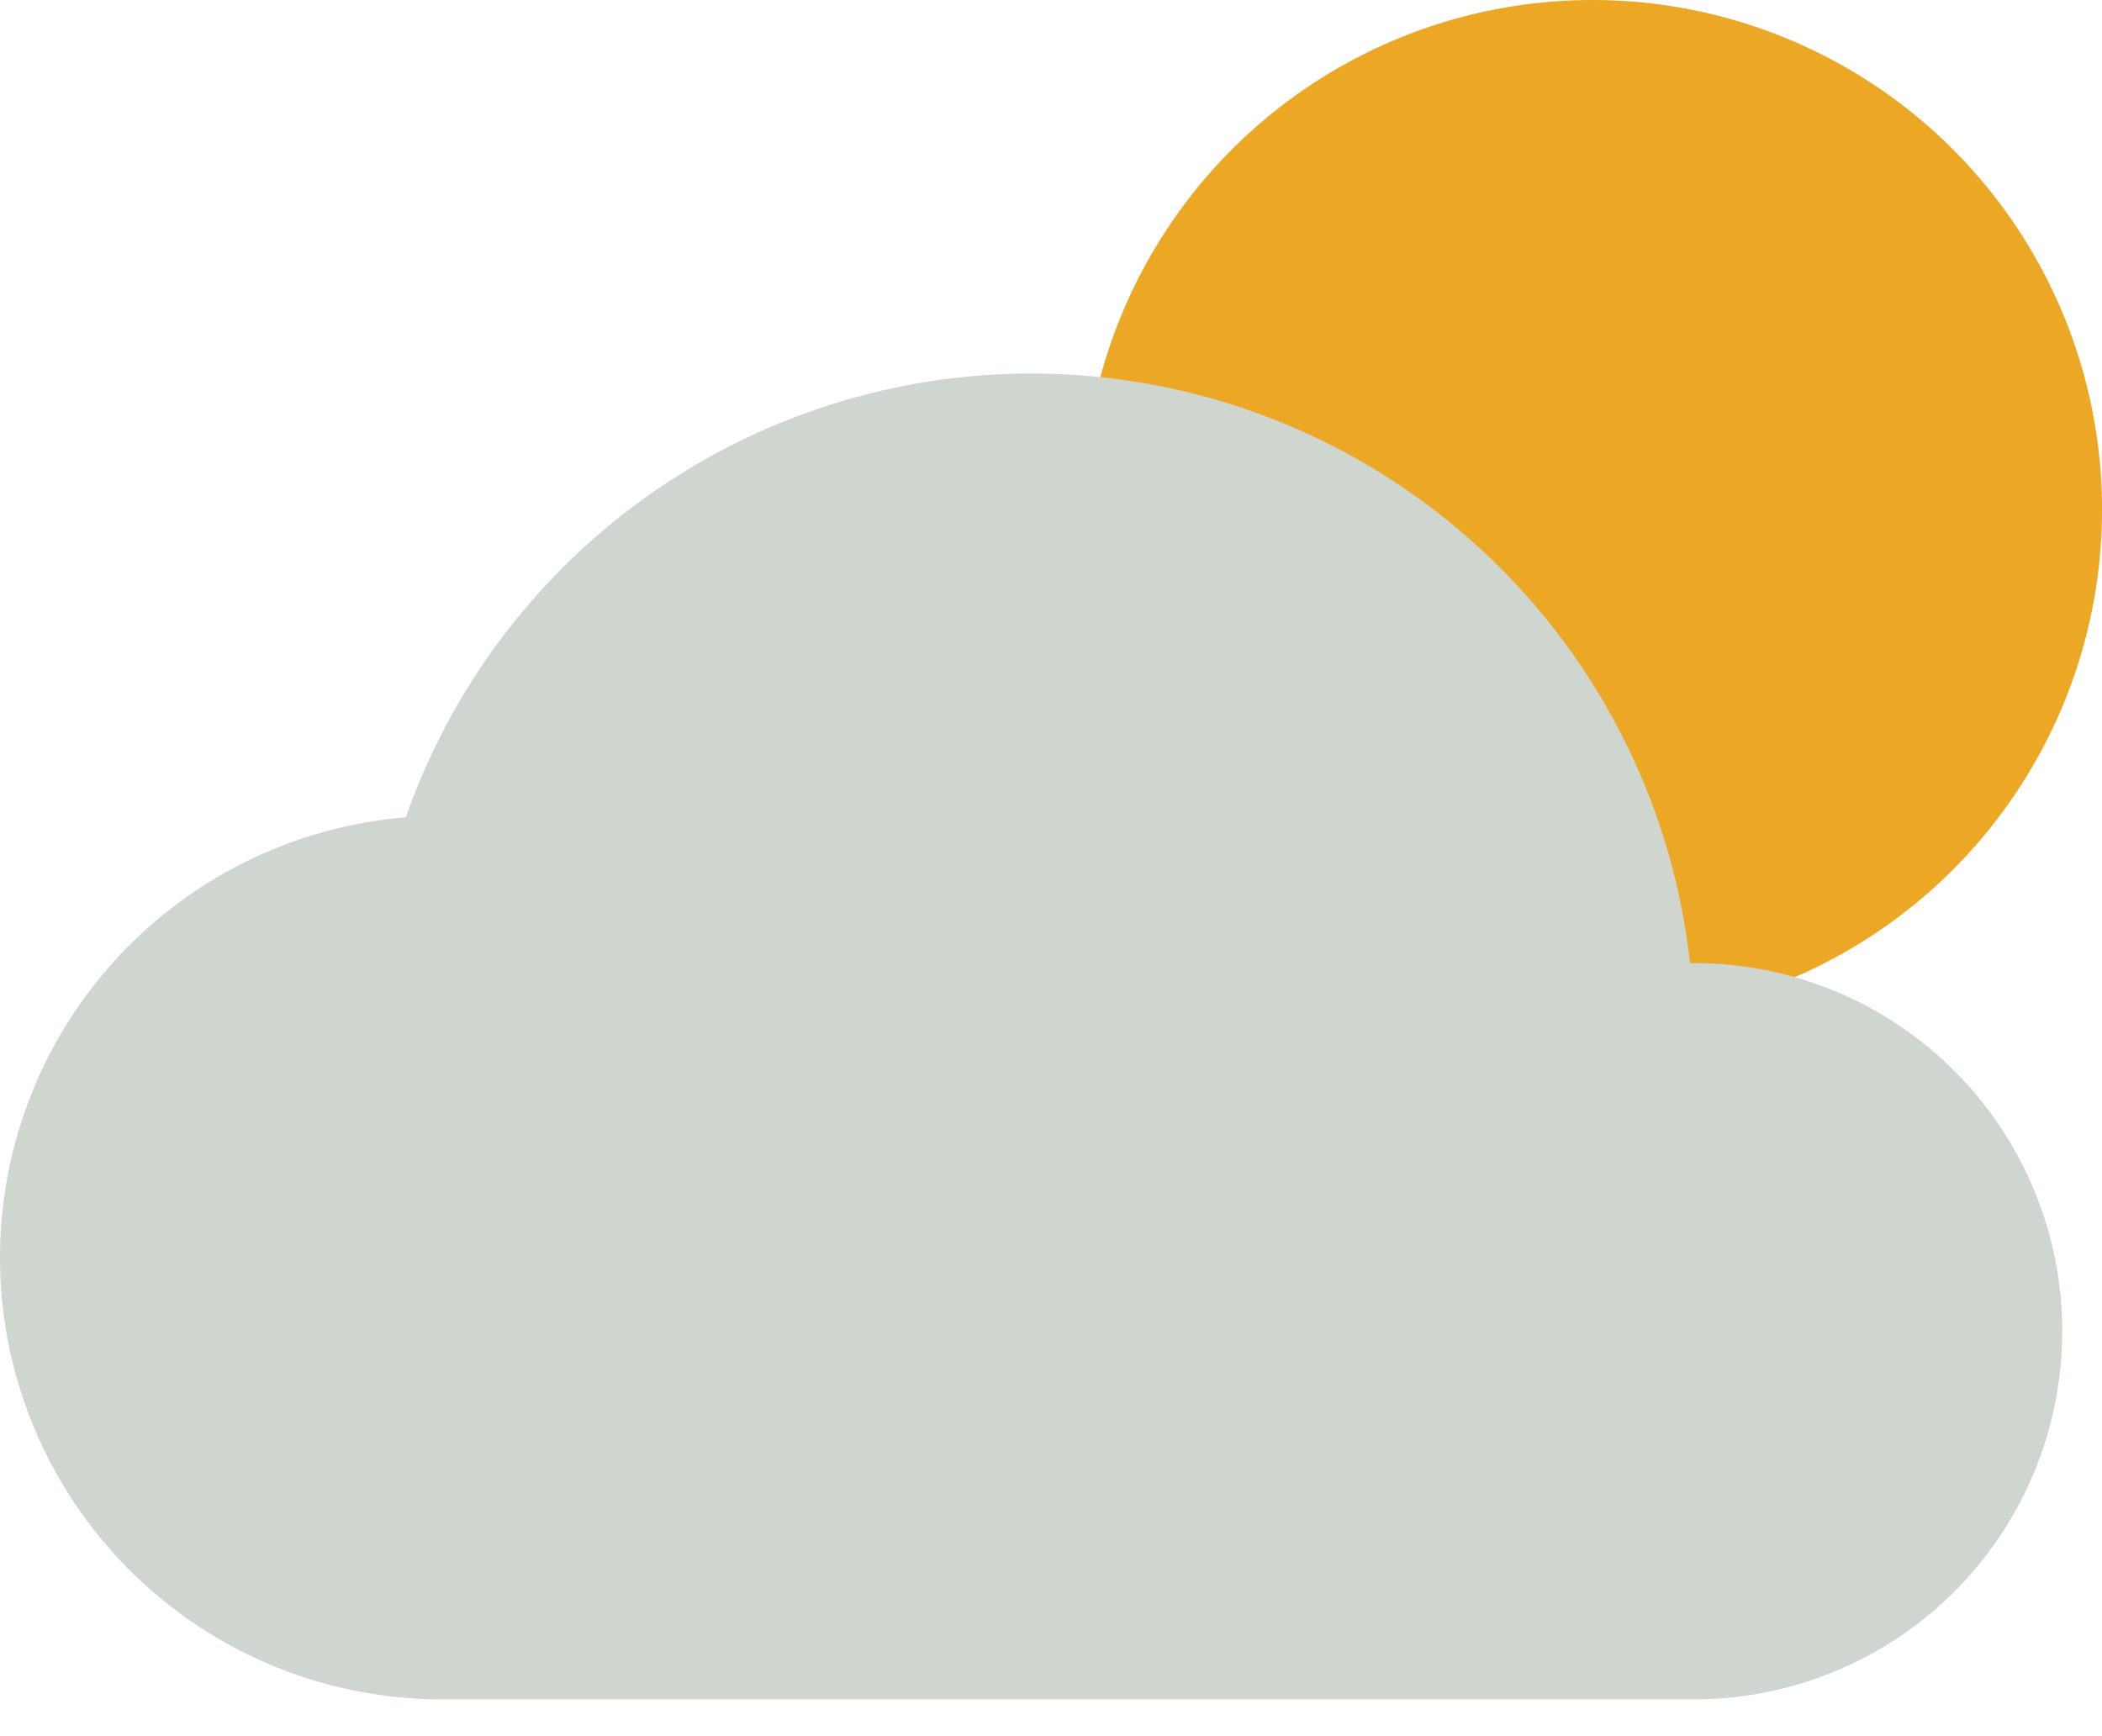 <svg width="46" height="38" viewBox="0 0 46 38" fill="none" xmlns="http://www.w3.org/2000/svg">
<circle cx="34.849" cy="11.152" r="11.152" fill="#ECA824"/>
<path d="M36.985 21.079C36.623 17.811 35.16 14.764 32.839 12.436C30.517 10.108 27.473 8.638 24.206 8.267C20.939 7.897 17.643 8.647 14.859 10.395C12.074 12.143 9.966 14.785 8.88 17.888C6.392 18.092 4.079 19.25 2.425 21.12C0.771 22.991 -0.095 25.429 0.008 27.923C0.111 30.418 1.175 32.776 2.977 34.504C4.779 36.232 7.18 37.196 9.676 37.194H37.072C39.209 37.194 41.259 36.345 42.77 34.834C44.281 33.323 45.13 31.273 45.13 29.136C45.13 26.999 44.281 24.95 42.77 23.439C41.259 21.928 39.209 21.079 37.072 21.079H36.985Z" fill="#CFD6CF"/>
</svg>
